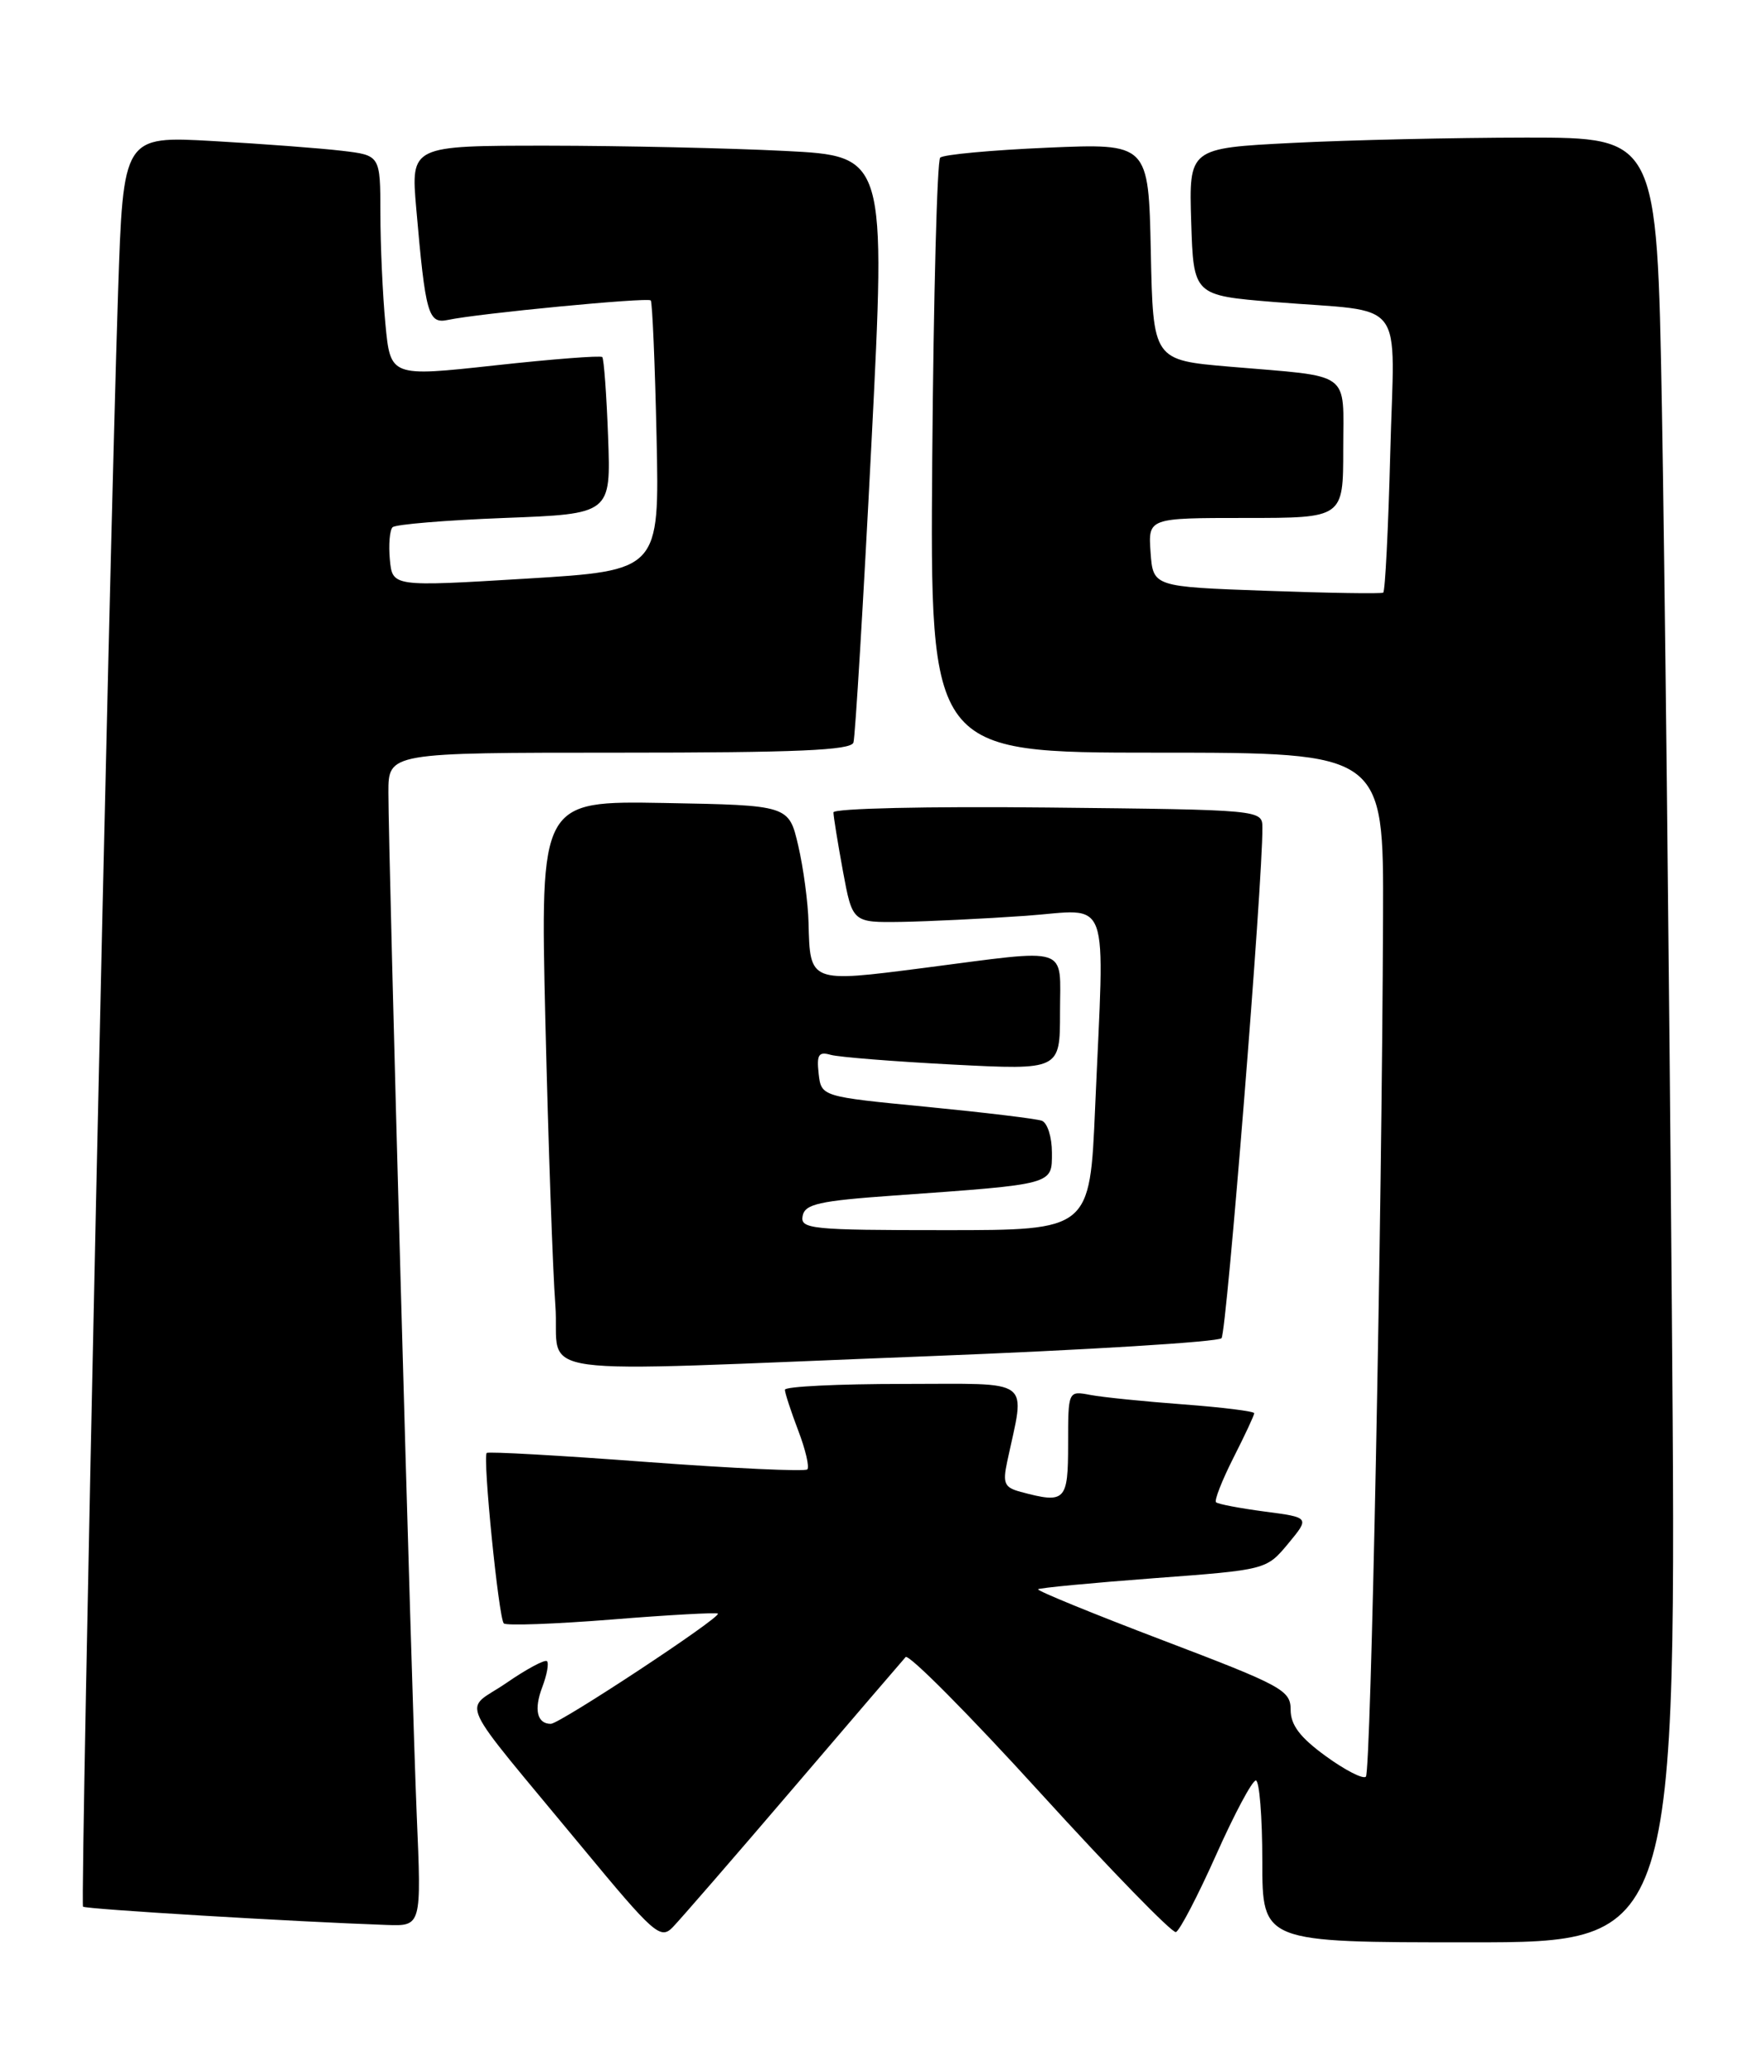 <?xml version="1.0" encoding="UTF-8" standalone="no"?>
<!DOCTYPE svg PUBLIC "-//W3C//DTD SVG 1.1//EN" "http://www.w3.org/Graphics/SVG/1.1/DTD/svg11.dtd" >
<svg xmlns="http://www.w3.org/2000/svg" xmlns:xlink="http://www.w3.org/1999/xlink" version="1.1" viewBox="0 0 218 256">
 <g >
 <path fill="currentColor"
d=" M 97.99 221.00 C 105.28 212.47 111.55 205.16 111.92 204.75 C 112.30 204.34 119.78 211.87 128.54 221.50 C 137.31 231.13 144.86 238.88 145.32 238.73 C 145.78 238.57 148.01 234.30 150.28 229.22 C 152.54 224.15 154.75 220.00 155.20 220.00 C 155.64 220.00 156.00 224.50 156.00 230.00 C 156.00 240.00 156.00 240.00 181.62 240.00 C 207.24 240.00 207.24 240.00 206.61 161.75 C 206.27 118.71 205.71 68.54 205.38 50.25 C 204.77 17.00 204.77 17.00 188.63 17.00 C 179.76 17.01 166.75 17.30 159.71 17.66 C 146.93 18.31 146.93 18.31 147.21 27.41 C 147.50 36.50 147.50 36.50 157.50 37.32 C 174.07 38.67 172.32 36.38 171.81 56.03 C 171.57 65.34 171.18 73.08 170.94 73.23 C 170.70 73.38 164.20 73.28 156.50 73.00 C 142.50 72.50 142.50 72.50 142.19 68.25 C 141.89 64.00 141.89 64.00 153.94 64.00 C 166.00 64.00 166.00 64.00 166.00 55.52 C 166.00 45.69 167.26 46.61 152.00 45.31 C 142.50 44.50 142.50 44.50 142.22 31.11 C 141.94 17.71 141.94 17.71 129.41 18.25 C 122.51 18.55 116.56 19.10 116.19 19.48 C 115.81 19.86 115.37 36.55 115.21 56.58 C 114.93 93.00 114.93 93.00 142.96 93.00 C 171.00 93.00 171.00 93.00 170.92 113.25 C 170.78 150.88 169.42 218.92 168.80 219.53 C 168.46 219.87 166.23 218.73 163.84 216.99 C 160.66 214.68 159.50 213.15 159.50 211.26 C 159.50 208.85 158.46 208.29 143.74 202.69 C 135.07 199.39 128.12 196.55 128.29 196.37 C 128.47 196.20 134.89 195.59 142.56 195.01 C 156.50 193.97 156.50 193.97 159.19 190.74 C 161.87 187.50 161.87 187.50 156.29 186.77 C 153.21 186.36 150.51 185.85 150.28 185.62 C 150.05 185.39 151.02 182.92 152.43 180.13 C 153.84 177.35 155.00 174.87 155.00 174.62 C 155.00 174.38 151.06 173.89 146.25 173.53 C 141.44 173.17 136.26 172.65 134.75 172.36 C 132.00 171.84 132.00 171.84 132.00 178.42 C 132.00 185.49 131.67 185.82 126.15 184.34 C 124.12 183.80 123.90 183.29 124.47 180.61 C 126.71 170.09 127.92 171.00 111.63 171.00 C 103.58 171.00 97.00 171.32 97.00 171.72 C 97.00 172.11 97.74 174.37 98.64 176.74 C 99.55 179.11 100.05 181.28 99.77 181.56 C 99.48 181.85 90.53 181.43 79.87 180.64 C 69.22 179.84 60.34 179.34 60.15 179.53 C 59.63 180.03 61.63 199.96 62.26 200.59 C 62.56 200.89 68.56 200.67 75.61 200.11 C 82.65 199.54 88.55 199.22 88.72 199.38 C 89.16 199.83 69.18 213.00 68.07 213.00 C 66.37 213.00 65.96 211.23 67.02 208.45 C 67.59 206.95 67.85 205.52 67.60 205.26 C 67.35 205.01 65.07 206.23 62.55 207.97 C 57.23 211.62 56.01 208.98 72.00 228.32 C 80.80 238.96 81.62 239.68 83.12 238.15 C 84.01 237.24 90.70 229.53 97.99 221.00 Z  M 51.50 224.25 C 50.87 209.29 48.00 105.88 48.00 97.91 C 48.00 93.00 48.00 93.00 76.53 93.00 C 98.47 93.00 105.16 92.71 105.47 91.75 C 105.69 91.06 106.69 74.48 107.69 54.89 C 109.50 19.28 109.50 19.28 97.00 18.65 C 90.13 18.30 76.91 18.01 67.63 18.00 C 50.77 18.00 50.77 18.00 51.44 25.75 C 52.58 38.85 52.92 40.05 55.36 39.53 C 59.09 38.73 80.05 36.72 80.42 37.12 C 80.62 37.33 80.94 44.92 81.14 54.00 C 81.50 70.50 81.50 70.50 65.00 71.50 C 48.50 72.50 48.50 72.50 48.18 69.15 C 48.01 67.31 48.16 65.51 48.51 65.15 C 48.87 64.79 55.09 64.28 62.33 64.00 C 75.50 63.50 75.50 63.50 75.15 54.00 C 74.96 48.77 74.63 44.33 74.43 44.12 C 74.23 43.91 68.26 44.37 61.16 45.15 C 48.25 46.56 48.25 46.56 47.63 40.03 C 47.29 36.44 47.01 30.28 47.01 26.34 C 47.00 19.19 47.00 19.19 42.25 18.63 C 39.64 18.32 32.49 17.78 26.36 17.43 C 15.23 16.80 15.23 16.80 14.59 36.15 C 13.50 68.99 9.89 235.23 10.26 235.59 C 10.57 235.90 36.50 237.46 47.79 237.85 C 52.09 238.00 52.09 238.00 51.50 224.25 Z  M 114.85 167.57 C 134.30 166.81 150.54 165.81 150.96 165.35 C 151.59 164.63 156.06 108.91 156.01 102.28 C 156.00 100.06 156.00 100.06 129.50 99.78 C 114.59 99.62 103.00 99.89 103.00 100.38 C 103.00 100.87 103.53 104.13 104.17 107.63 C 105.35 114.00 105.35 114.00 111.42 113.91 C 114.77 113.85 121.66 113.52 126.75 113.16 C 137.43 112.40 136.51 109.86 135.34 136.84 C 134.69 152.00 134.69 152.00 116.77 152.00 C 100.25 152.00 98.88 151.86 99.19 150.25 C 99.47 148.77 101.21 148.38 110.51 147.72 C 130.40 146.30 130.00 146.41 130.00 142.41 C 130.00 140.50 129.44 138.73 128.75 138.48 C 128.06 138.23 121.65 137.46 114.50 136.76 C 101.50 135.50 101.50 135.50 101.17 132.66 C 100.91 130.31 101.17 129.91 102.67 130.34 C 103.68 130.62 110.46 131.16 117.75 131.54 C 131.00 132.22 131.00 132.22 131.00 125.11 C 131.00 116.73 132.53 117.23 114.16 119.60 C 100.03 121.42 100.10 121.45 99.92 114.00 C 99.86 111.53 99.29 107.25 98.65 104.50 C 97.49 99.50 97.49 99.50 82.13 99.22 C 66.76 98.95 66.76 98.95 67.40 126.22 C 67.76 141.23 68.31 156.99 68.63 161.25 C 69.31 170.39 63.30 169.57 114.85 167.57 Z "/>
</g>
</svg>